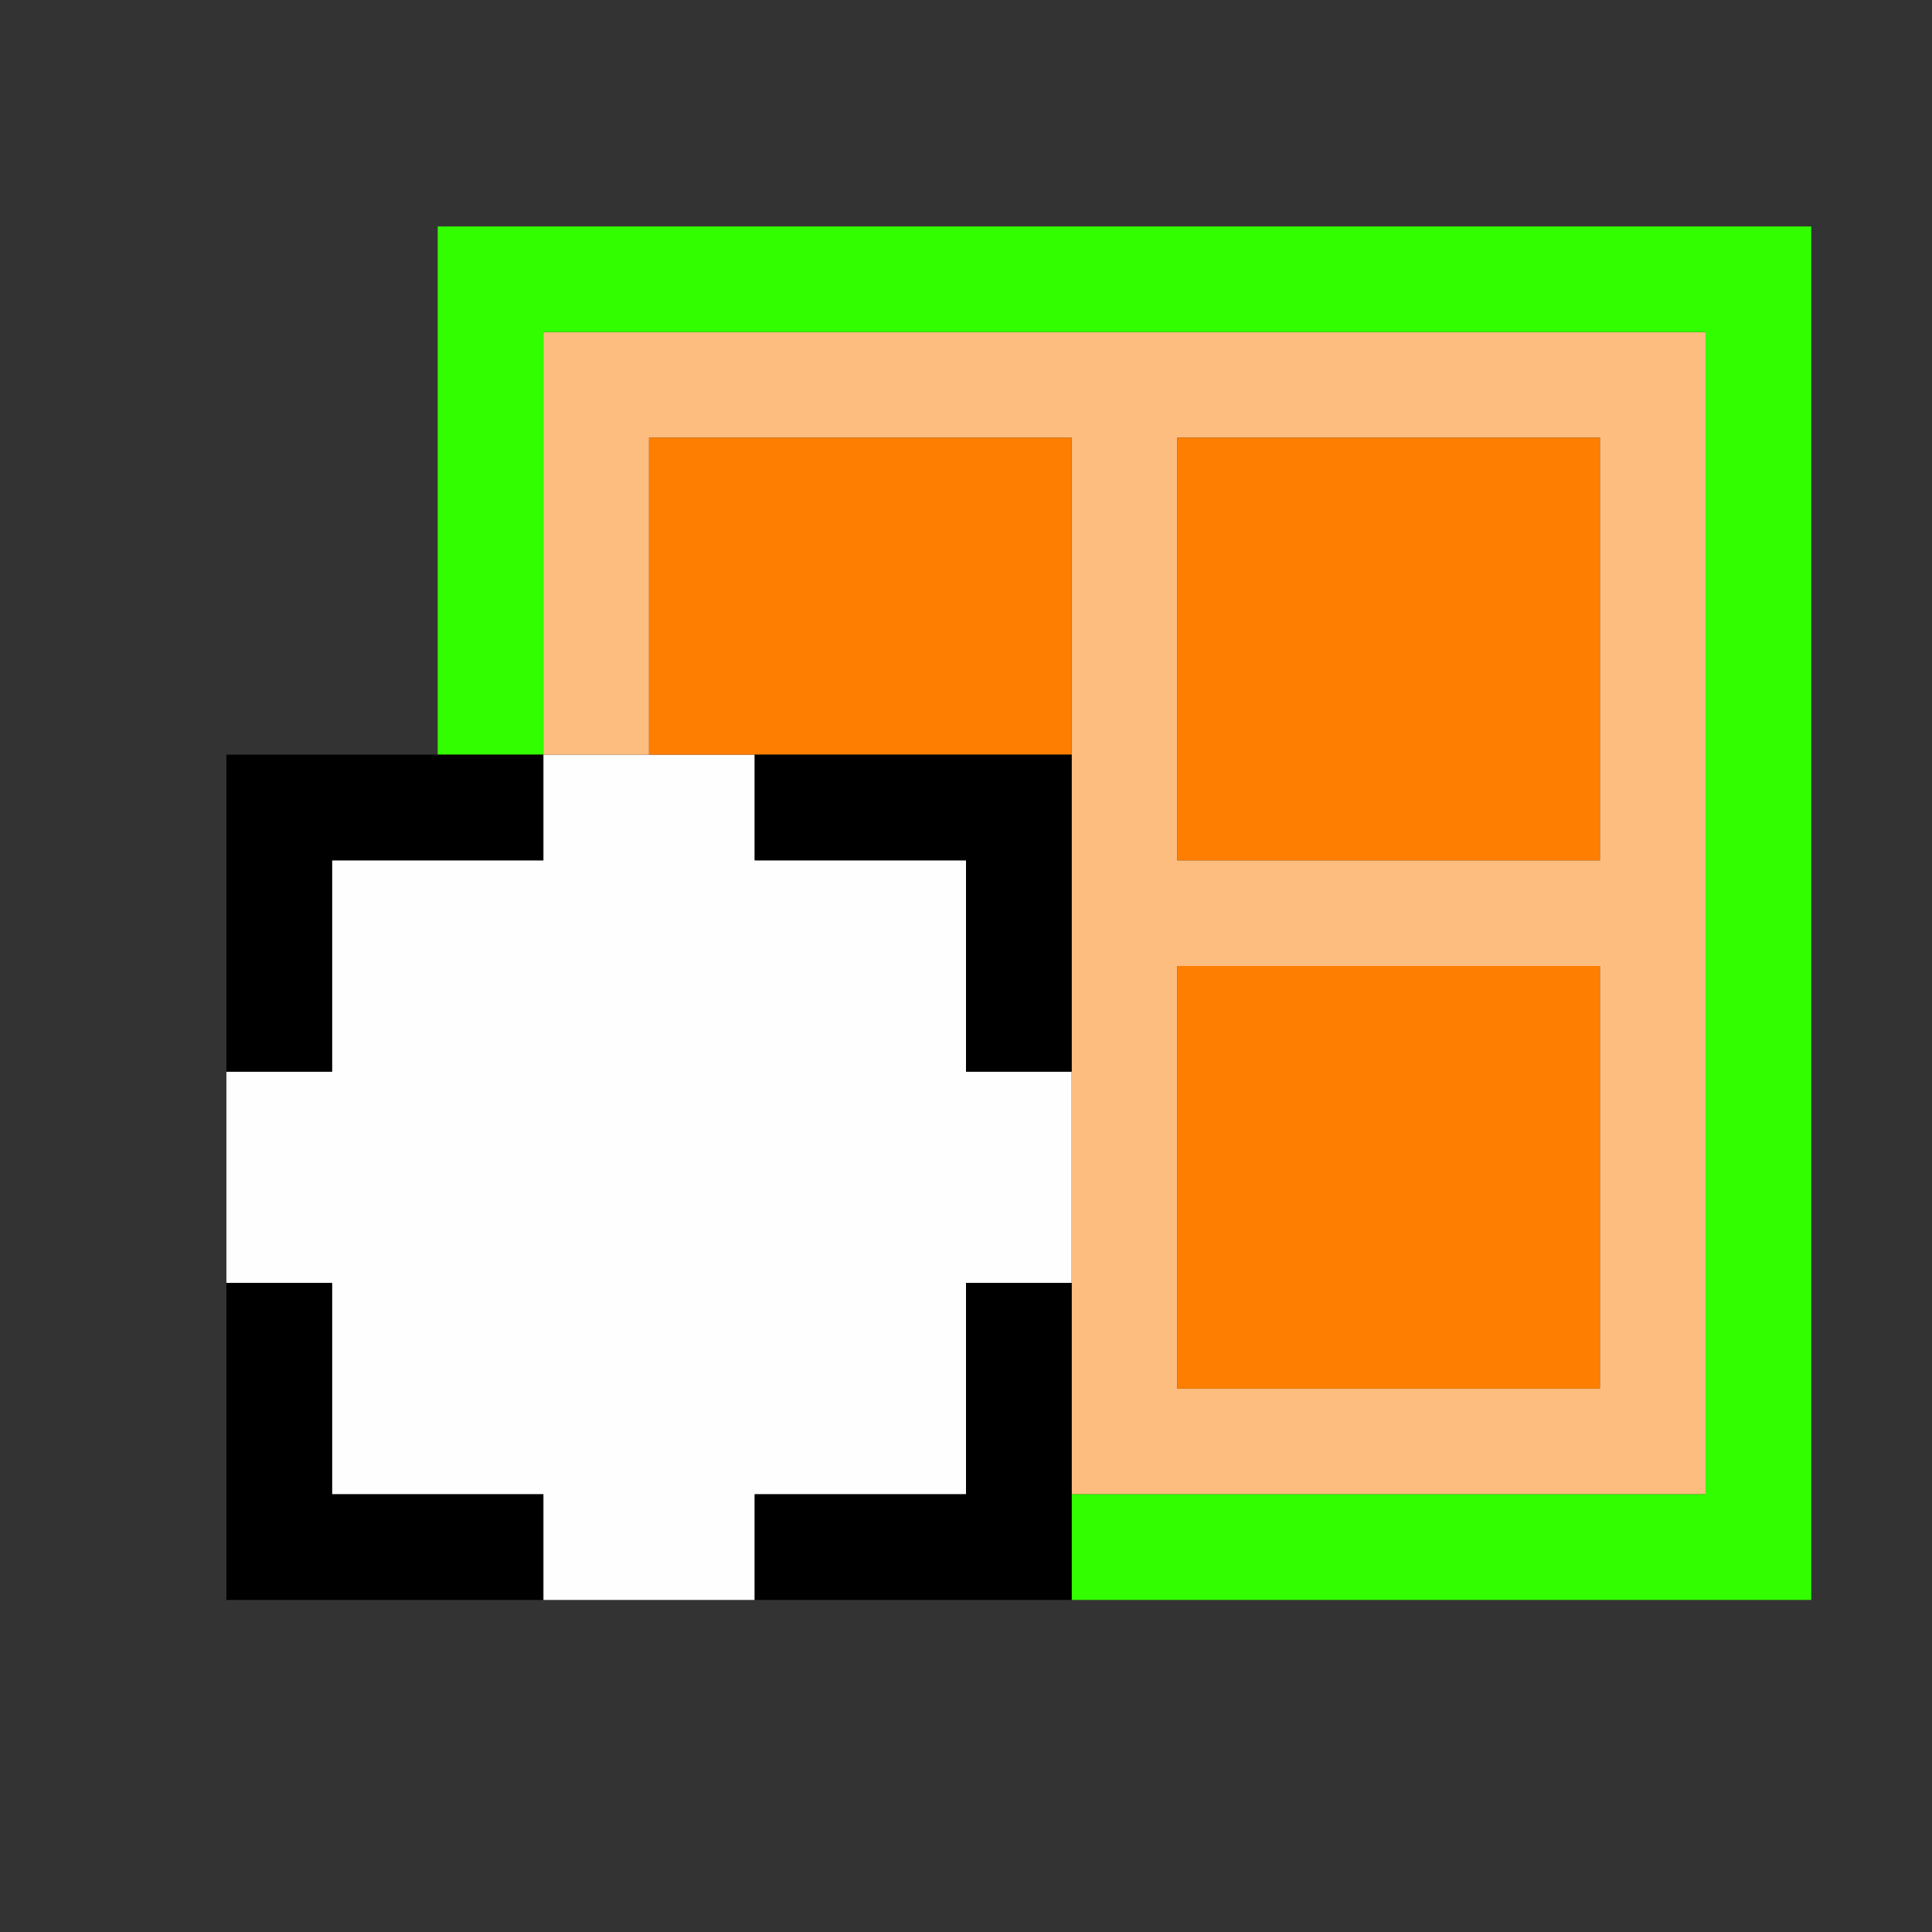 <?xml version="1.0" encoding="UTF-8" standalone="no"?>
<!-- Created with Inkscape (http://www.inkscape.org/) -->

<svg
   version="1.1"
   id="svg2"
   width="1600"
   height="1600"
   viewBox="0 0 1600 1600"
   sodipodi:docname="projectfromview_bounds.svg"
   inkscape:version="1.2.2 (732a01da63, 2022-12-09)"
   xmlns:inkscape="http://www.inkscape.org/namespaces/inkscape"
   xmlns:sodipodi="http://sodipodi.sourceforge.net/DTD/sodipodi-0.dtd"
   xmlns="http://www.w3.org/2000/svg"
   xmlns:svg="http://www.w3.org/2000/svg"
   xmlns:rdf="http://www.w3.org/1999/02/22-rdf-syntax-ns#"
   xmlns:cc="http://creativecommons.org/ns#"
   xmlns:dc="http://purl.org/dc/elements/1.1/">
  <rect x="0" y="0" width="1600" height="1600" fill="#333333" stroke="none"/>
  <defs
     id="defs6" />
  <sodipodi:namedview
     pagecolor="#808080"
     bordercolor="#666666"
     borderopacity="1"
     objecttolerance="10"
     gridtolerance="10"
     guidetolerance="10"
     inkscape:pageopacity="0"
     inkscape:pageshadow="2"
     inkscape:window-width="1993"
     inkscape:window-height="1009"
     id="namedview4"
     showgrid="false"
     inkscape:zoom="0.5"
     inkscape:cx="205"
     inkscape:cy="210"
     inkscape:window-x="-8"
     inkscape:window-y="-8"
     inkscape:window-maximized="1"
     inkscape:current-layer="PROJECTFROMVIEW_BOUNDS"
     inkscape:showpageshadow="0"
     inkscape:pagecheckerboard="true"
     inkscape:deskcolor="#d1d1d1" />
  <g
     id="PROJECTFROMVIEW_BOUNDS"
     transform="matrix(87.5,0,0,87.5,100,100)"
     style="stroke-width:0.011">
    <path
       style="fill:none;stroke-width:0"
       d="M 0,8 V 0 h 8 8 V 0.5 1 H 9.5 3 V 3.5 6 H 2 1 v 4 4 H 8.5 16 v 1 1 H 8 0 Z"
       id="path829"
       inkscape:connector-curvature="0" />
    <path
       style="fill:#fefefe;stroke-width:0"
       d="M 4,13.5 V 13 H 3 2 V 12 11 H 1.5 1 V 10 9 H 1.5 2 V 8 7 H 3 4 V 6.5 6 H 5 6 V 6.5 7 H 7 8 V 8 9 H 8.5 9 v 1 1 H 8.5 8 v 1 1 H 7 6 V 13.5 14 H 5 4 Z"
       id="path827"
       inkscape:connector-curvature="0" />
    <path
       style="fill:#fdbd7e;stroke-width:0"
       d="M 9,8 V 3 H 7 5 V 4.5 6 H 4.5 4 V 4 2 H 9.5 15 V 7.5 13 H 12 9 Z m 5,2 V 8 h -2 -2 v 2 2 h 2 2 z M 14,5 V 3 h -2 -2 v 2 2 h 2 2 z"
       id="path825"
       inkscape:connector-curvature="0" />
    <path
       style="fill:#fd7e00;stroke-width:0"
       d="M 10,10 V 8 h 2 2 v 2 2 H 12 10 Z M 10,5 V 3 h 2 2 V 5 7 H 12 10 Z M 5,4.5 V 3 H 7 9 V 4.5 6 H 7 5 Z"
       id="path823"
       inkscape:connector-curvature="0" />
    <path
       style="fill:#32fe00;stroke-width:0"
       d="M 9,13.5 V 13 h 3 3 V 7.5 2 H 9.5 4 V 4 6 H 3.5 3 V 3.5 1 H 9.5 16 V 7.5 14 H 12.5 9 Z"
       id="path821"
       inkscape:connector-curvature="0" />
    <path
       style="fill:#000000;stroke-width:0"
       d="M 1,12.5 V 11 H 1.5 2 v 1 1 H 3 4 V 13.5 14 H 2.5 1 Z m 5,1 V 13 H 7 8 V 12 11 H 8.5 9 V 12.5 14 H 7.5 6 Z M 1,7.5 V 6 H 2.5 4 V 6.5 7 H 3 2 V 8 9 H 1.5 1 Z M 8,8 V 7 H 7 6 V 6.5 6 H 7.5 9 V 7.5 9 H 8.5 8 Z"
       id="path819"
       inkscape:connector-curvature="0" />
  </g>
</svg>
